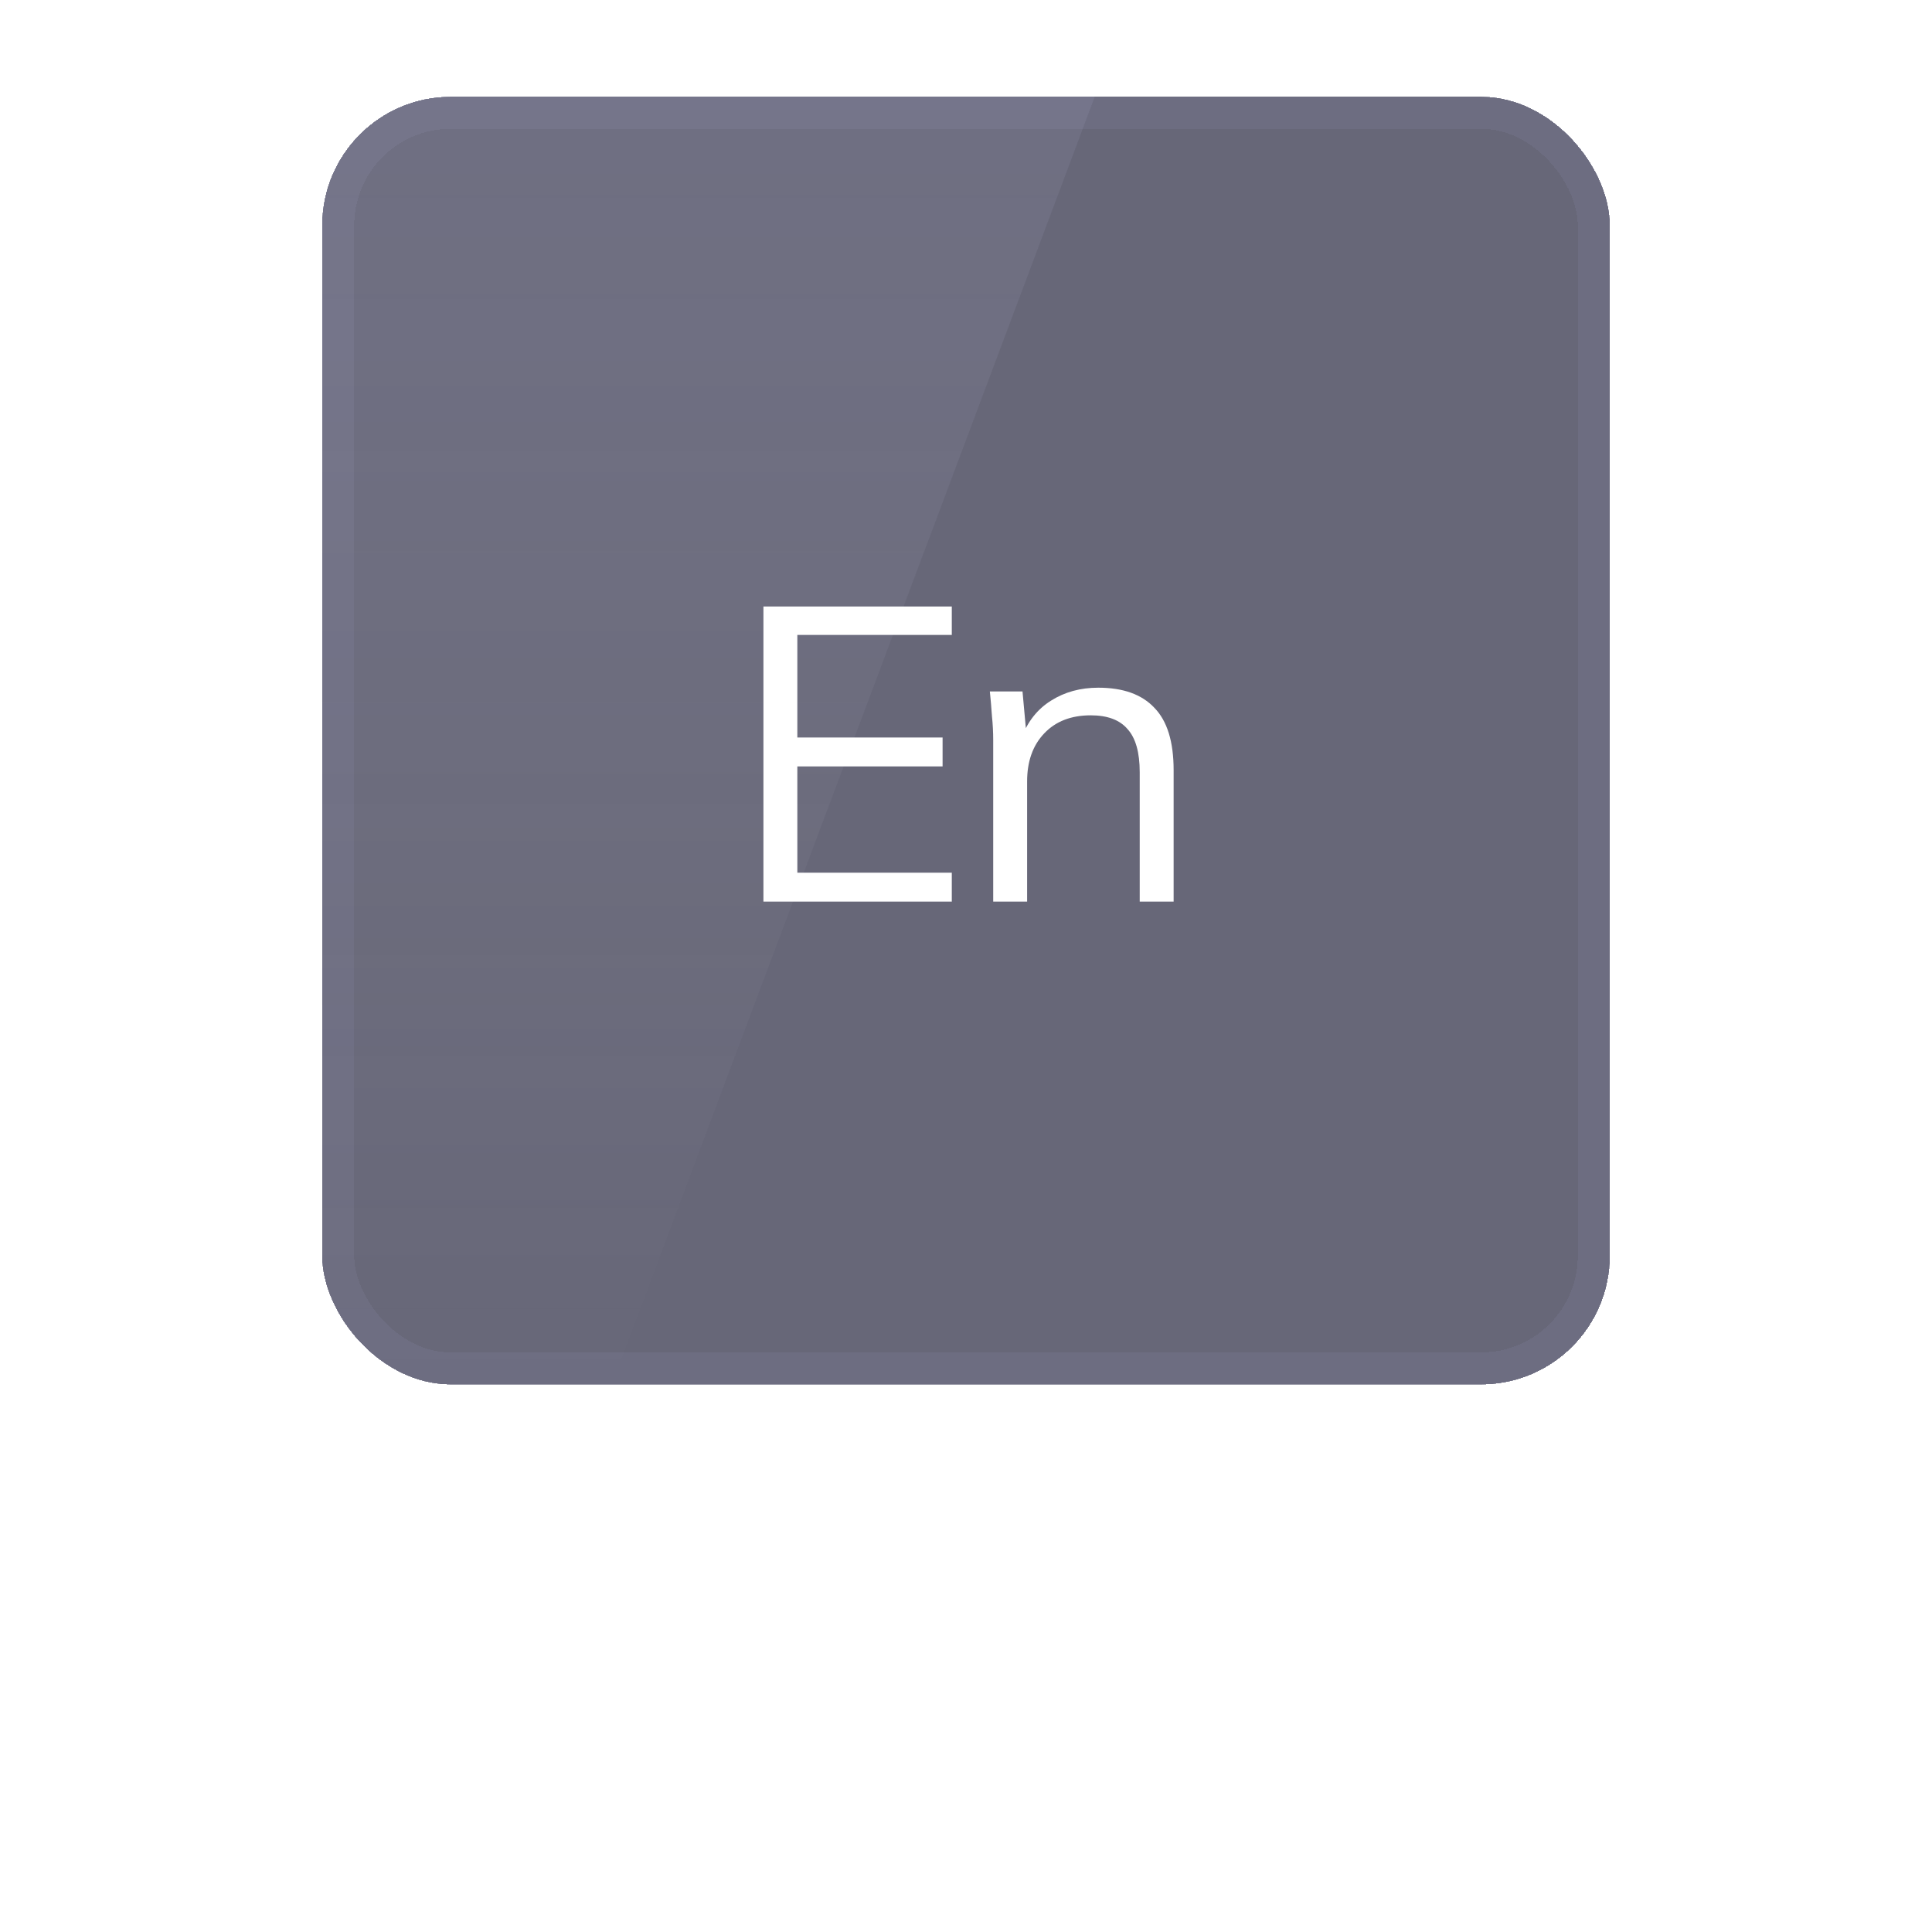 <svg width="60" height="60" viewBox="0 0 60 60" fill="none" xmlns="http://www.w3.org/2000/svg">
<g filter="url(#filter0_dii_4068_158)">
<g clip-path="url(#clip0_4068_158)">
<rect x="10" width="40" height="40" rx="4" fill="#03031F" fill-opacity="0.6" shape-rendering="crispEdges"/>
<path d="M10 0H34L19 40H10V0Z" fill="url(#paint0_linear_4068_158)"/>
<path d="M23.709 25V15.835H29.559V16.719H24.762V19.904H29.273V20.801H24.762V24.103H29.559V25H23.709ZM30.845 25V19.982C30.845 19.739 30.832 19.492 30.806 19.241C30.788 18.981 30.767 18.725 30.741 18.474H31.755L31.885 19.904H31.729C31.919 19.401 32.223 19.02 32.639 18.76C33.063 18.491 33.553 18.357 34.108 18.357C34.879 18.357 35.46 18.565 35.85 18.981C36.248 19.388 36.448 20.034 36.448 20.918V25H35.395V20.983C35.395 20.368 35.269 19.921 35.018 19.644C34.775 19.358 34.394 19.215 33.874 19.215C33.267 19.215 32.786 19.401 32.431 19.774C32.075 20.147 31.898 20.645 31.898 21.269V25H30.845Z" fill="white"/>
</g>
<rect x="10.5" y="0.5" width="39" height="39" rx="3.5" stroke="#B8B8E3" stroke-opacity="0.08" shape-rendering="crispEdges"/>
</g>
<defs>
<filter id="filter0_dii_4068_158" x="0" y="0" width="60" height="60" filterUnits="userSpaceOnUse" color-interpolation-filters="sRGB">
<feFlood flood-opacity="0" result="BackgroundImageFix"/>
<feColorMatrix in="SourceAlpha" type="matrix" values="0 0 0 0 0 0 0 0 0 0 0 0 0 0 0 0 0 0 127 0" result="hardAlpha"/>
<feOffset dy="10"/>
<feGaussianBlur stdDeviation="5"/>
<feComposite in2="hardAlpha" operator="out"/>
<feColorMatrix type="matrix" values="0 0 0 0 0.025 0 0 0 0 0.025 0 0 0 0 0.158 0 0 0 0.55 0"/>
<feBlend mode="normal" in2="BackgroundImageFix" result="effect1_dropShadow_4068_158"/>
<feBlend mode="normal" in="SourceGraphic" in2="effect1_dropShadow_4068_158" result="shape"/>
<feColorMatrix in="SourceAlpha" type="matrix" values="0 0 0 0 0 0 0 0 0 0 0 0 0 0 0 0 0 0 127 0" result="hardAlpha"/>
<feOffset dy="1"/>
<feComposite in2="hardAlpha" operator="arithmetic" k2="-1" k3="1"/>
<feColorMatrix type="matrix" values="0 0 0 0 0.743 0 0 0 0 0.743 0 0 0 0 0.933 0 0 0 0.15 0"/>
<feBlend mode="normal" in2="shape" result="effect2_innerShadow_4068_158"/>
<feColorMatrix in="SourceAlpha" type="matrix" values="0 0 0 0 0 0 0 0 0 0 0 0 0 0 0 0 0 0 127 0" result="hardAlpha"/>
<feOffset dy="-8"/>
<feComposite in2="hardAlpha" operator="arithmetic" k2="-1" k3="1"/>
<feColorMatrix type="matrix" values="0 0 0 0 0.021 0 0 0 0 0.021 0 0 0 0 0.104 0 0 0 0.4 0"/>
<feBlend mode="normal" in2="effect2_innerShadow_4068_158" result="effect3_innerShadow_4068_158"/>
</filter>
<linearGradient id="paint0_linear_4068_158" x1="17.902" y1="-9.16107e-08" x2="17.902" y2="40" gradientUnits="userSpaceOnUse">
<stop stop-color="#B8B8E3" stop-opacity="0.1"/>
<stop offset="1" stop-color="white" stop-opacity="0"/>
</linearGradient>
<clipPath id="clip0_4068_158">
<rect x="10" width="40" height="40" rx="4" fill="white"/>
</clipPath>
</defs>
</svg>
